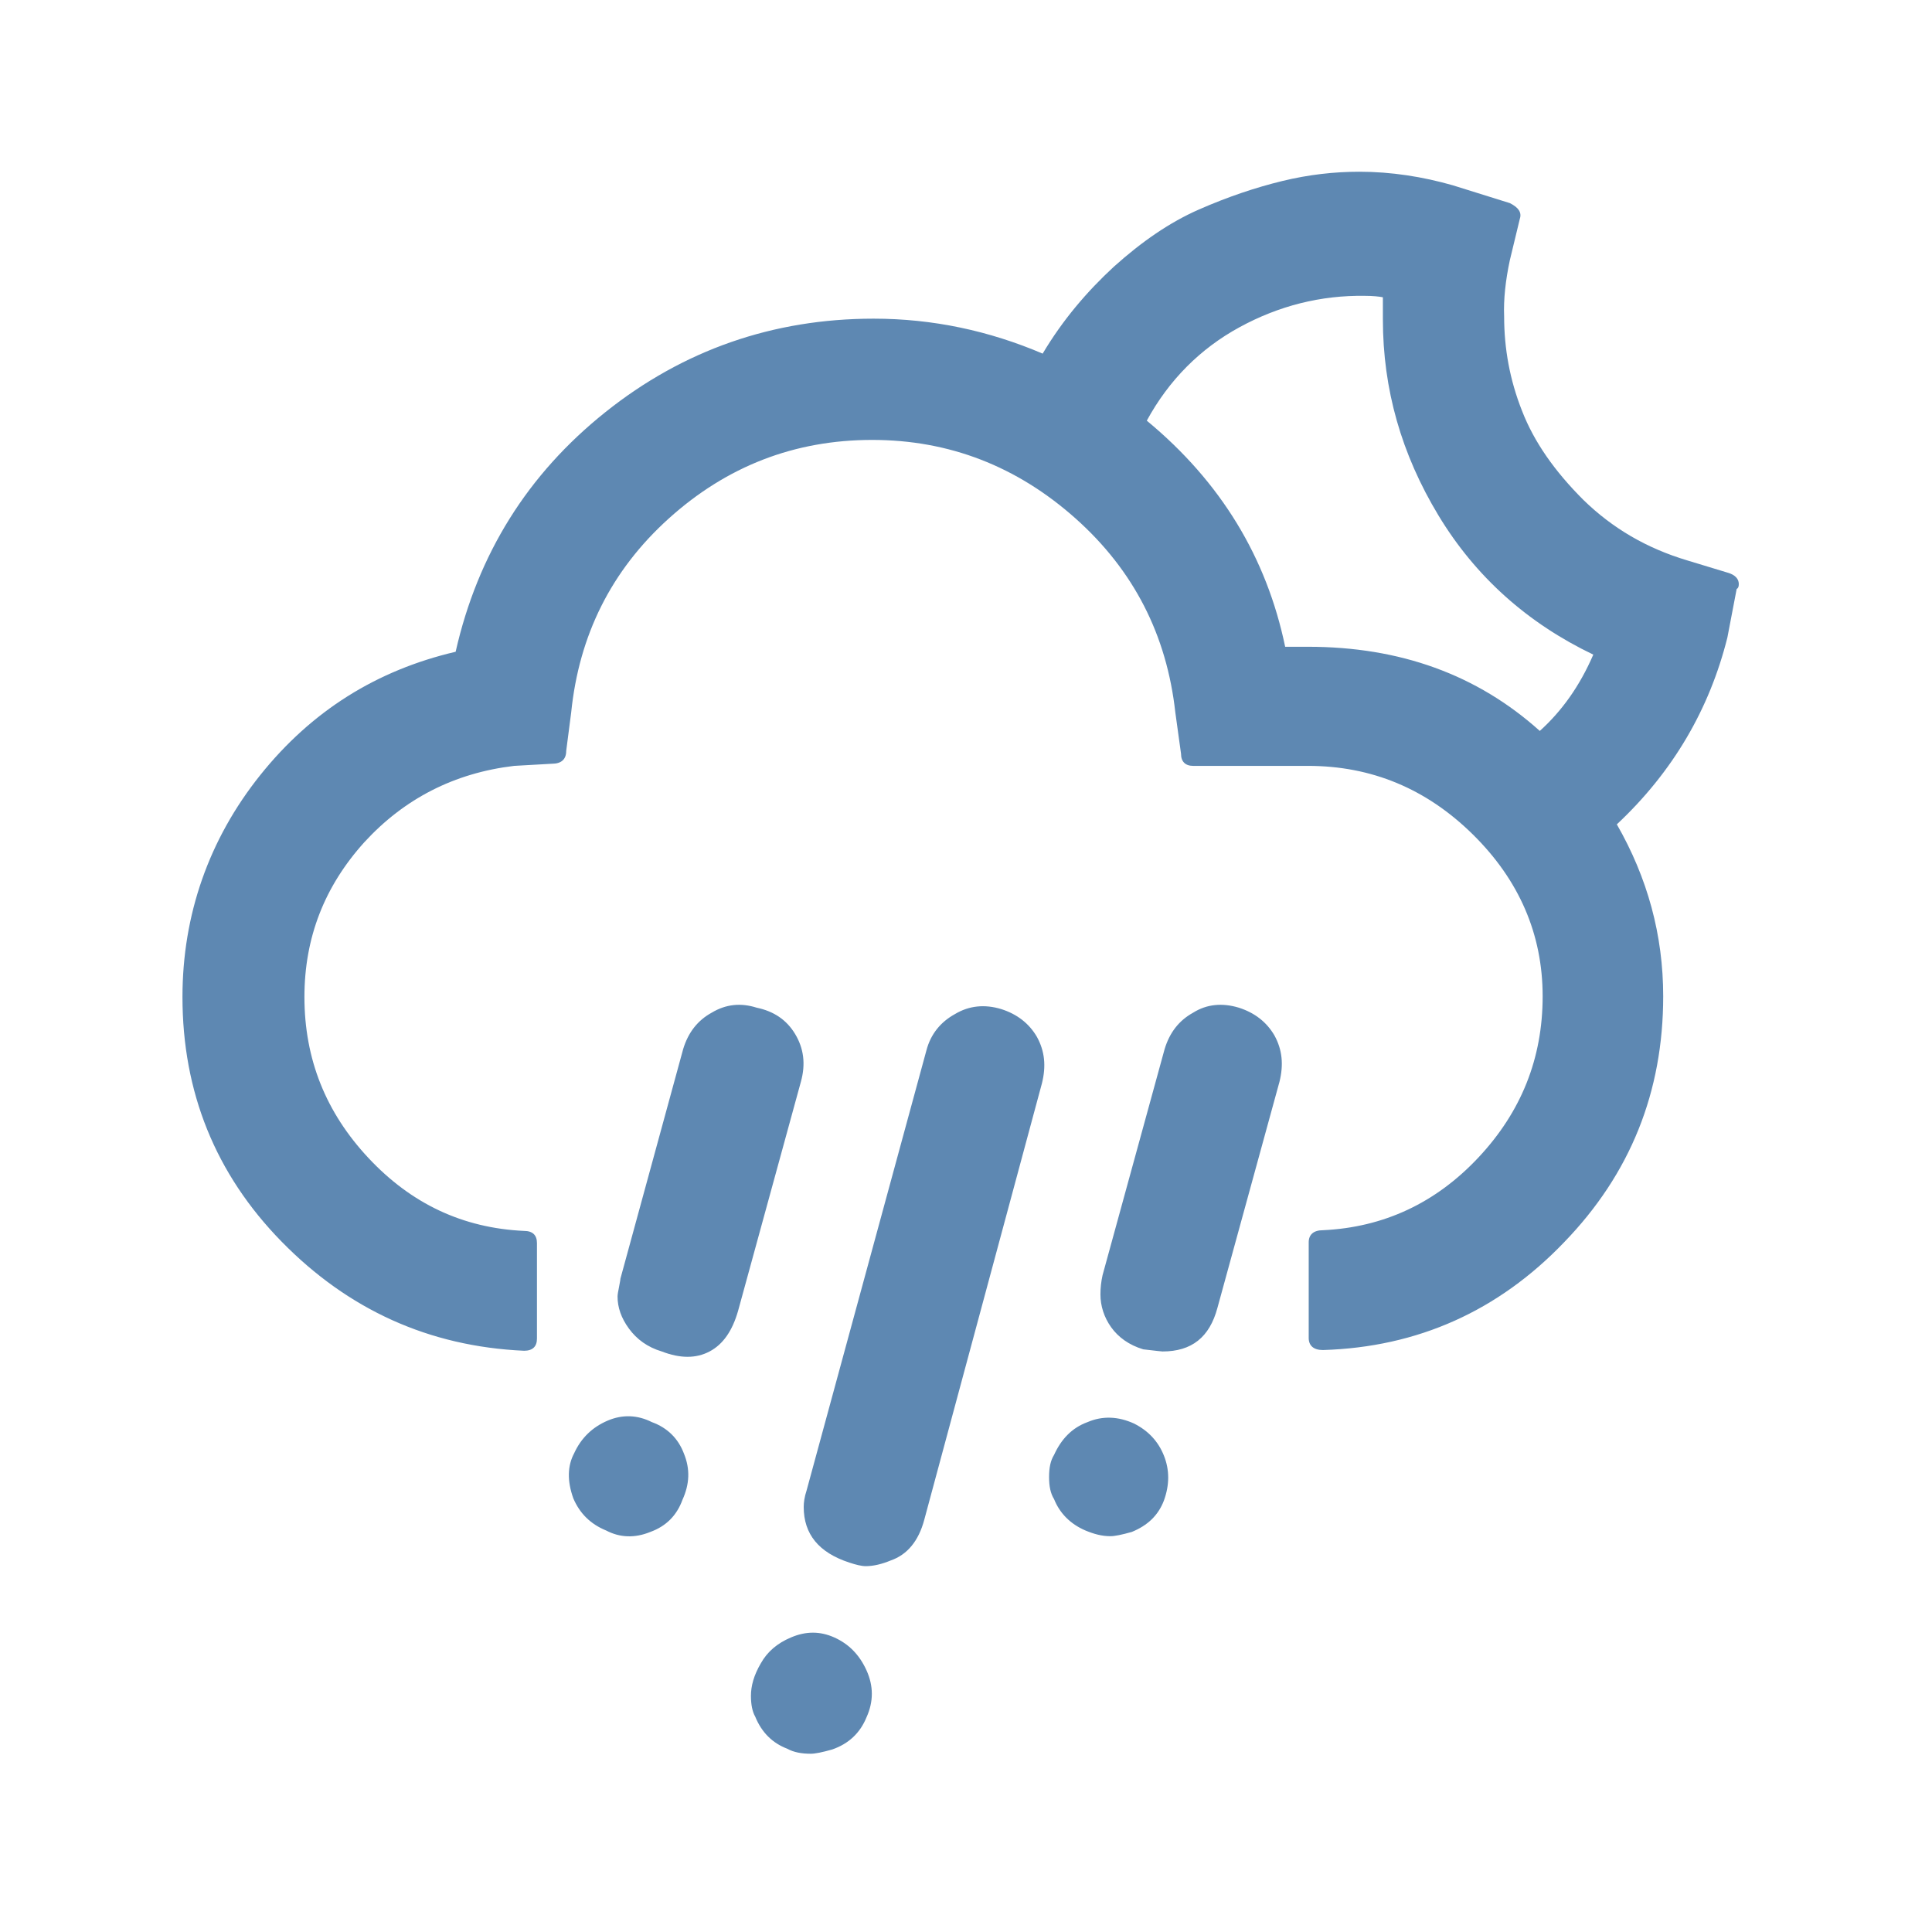 <svg width="180" height="180" viewBox="0 0 180 180" fill="none" xmlns="http://www.w3.org/2000/svg">
<path d="M17 92.886C17 101.724 20.057 109.366 26.237 115.679C32.417 121.992 39.926 125.448 48.831 125.847C49.628 125.847 50.027 125.448 50.027 124.717V115.812C50.027 115.081 49.628 114.682 48.831 114.682C43.116 114.417 38.331 112.157 34.344 107.904C30.357 103.651 28.363 98.667 28.363 92.886C28.363 87.37 30.224 82.586 33.946 78.466C37.667 74.412 42.319 72.02 47.901 71.355L51.422 71.156C52.286 71.156 52.752 70.757 52.752 69.96L53.217 66.371C53.948 59.194 56.938 53.147 62.321 48.296C67.704 43.445 74.016 40.986 81.26 40.986C88.437 40.986 94.75 43.445 100.199 48.296C105.648 53.147 108.705 59.194 109.502 66.371L110.034 70.225C110.034 70.957 110.433 71.355 111.164 71.355H121.863C127.777 71.355 132.894 73.482 137.213 77.735C141.533 81.988 143.725 87.038 143.725 92.82C143.725 98.601 141.732 103.585 137.745 107.838C133.758 112.091 128.907 114.35 123.258 114.616C122.394 114.616 121.929 115.015 121.929 115.746V124.65C121.929 125.381 122.394 125.78 123.258 125.78C132.096 125.514 139.605 122.125 145.719 115.746C151.899 109.366 154.956 101.724 154.956 92.82C154.956 87.105 153.494 81.788 150.637 76.804C155.886 71.887 159.275 66.039 160.937 59.394L161.801 54.875C161.934 54.808 162 54.675 162 54.41C162 53.945 161.668 53.546 160.937 53.346L157.215 52.217C153.428 51.087 150.238 49.226 147.513 46.568C144.855 43.91 142.928 41.186 141.798 38.262C140.669 35.404 140.137 32.48 140.137 29.49C140.071 27.895 140.27 26.101 140.669 24.24L141.599 20.386C141.798 19.788 141.466 19.323 140.669 18.924L135.352 17.263C132.561 16.465 129.637 16 126.647 16C124.321 16 121.929 16.266 119.47 16.864C117.011 17.462 114.42 18.326 111.695 19.522C108.971 20.718 106.379 22.512 103.787 24.838C101.262 27.164 99.003 29.822 97.142 32.946C92.158 30.819 86.908 29.689 81.393 29.689C72.023 29.689 63.65 32.613 56.407 38.395C49.163 44.176 44.511 51.619 42.451 60.723C35.075 62.45 29.028 66.238 24.243 72.219C19.459 78.2 17 85.244 17 92.886ZM53.416 139.602C54.014 140.998 55.011 141.995 56.473 142.593C57.736 143.257 59.131 143.324 60.593 142.726C62.055 142.194 63.052 141.197 63.583 139.735C64.248 138.273 64.314 136.878 63.716 135.416C63.185 134.02 62.188 133.023 60.726 132.492C59.397 131.827 58.001 131.761 56.606 132.359C55.21 132.957 54.147 133.954 53.483 135.416C52.885 136.545 52.818 137.941 53.416 139.602ZM57.536 120.796C57.536 121.793 57.868 122.79 58.599 123.786C59.33 124.783 60.327 125.514 61.656 125.913C63.384 126.577 64.846 126.577 66.109 125.913C67.371 125.248 68.235 123.986 68.767 122.125L74.615 100.794C75.08 99.132 74.88 97.671 74.083 96.341C73.285 95.012 72.089 94.215 70.495 93.883C69.032 93.418 67.637 93.55 66.308 94.348C64.979 95.079 64.115 96.209 63.65 97.737L57.802 119.135C57.802 119.268 57.736 119.533 57.669 119.932C57.603 120.264 57.536 120.597 57.536 120.796ZM69.963 158.01C69.963 158.807 70.096 159.472 70.362 159.937C70.96 161.399 71.957 162.396 73.352 162.927C73.95 163.259 74.681 163.392 75.545 163.392C75.944 163.392 76.608 163.259 77.538 162.994C79.067 162.462 80.13 161.465 80.728 160.003C81.393 158.541 81.393 157.079 80.728 155.617C80.064 154.155 79.067 153.159 77.738 152.561C76.409 151.962 75.08 151.962 73.684 152.561C72.422 153.092 71.491 153.89 70.893 154.953C70.229 156.083 69.963 157.079 69.963 158.01ZM74.88 140.4C74.88 142.925 76.276 144.653 79.133 145.583C79.731 145.782 80.263 145.915 80.662 145.915C81.393 145.915 82.19 145.716 82.988 145.384C84.516 144.852 85.579 143.589 86.111 141.596L97.076 100.927C97.474 99.332 97.341 97.936 96.61 96.607C95.879 95.345 94.75 94.481 93.288 94.016C91.759 93.55 90.297 93.683 88.968 94.481C87.639 95.212 86.709 96.341 86.31 97.87L75.146 138.871C74.947 139.469 74.88 140.001 74.88 140.4ZM97.74 137.609C97.74 138.473 97.873 139.137 98.205 139.669C98.737 140.998 99.734 141.995 101.129 142.593C101.927 142.925 102.658 143.124 103.455 143.124C103.854 143.124 104.518 142.991 105.449 142.726C106.911 142.127 107.907 141.197 108.439 139.802C108.971 138.34 108.971 136.944 108.439 135.615C107.907 134.286 106.977 133.289 105.648 132.625C104.186 131.96 102.724 131.894 101.329 132.492C99.867 133.023 98.87 134.087 98.205 135.549C97.873 136.08 97.74 136.745 97.74 137.609ZM102.525 120.597C102.525 121.66 102.857 122.723 103.522 123.654C104.186 124.584 105.183 125.315 106.512 125.714C107.642 125.847 108.24 125.913 108.306 125.913C111.031 125.913 112.692 124.584 113.423 121.859L119.204 100.794C119.603 99.199 119.47 97.803 118.739 96.474C118.008 95.212 116.879 94.348 115.417 93.883C113.888 93.418 112.426 93.55 111.164 94.348C109.835 95.079 108.971 96.209 108.506 97.737L102.724 118.803C102.591 119.401 102.525 119.999 102.525 120.597ZM106.844 39.192C108.904 35.404 111.828 32.48 115.483 30.487C119.138 28.493 123.059 27.496 127.179 27.563C127.91 27.563 128.508 27.629 128.84 27.696V29.756C128.84 36.268 130.568 42.315 134.023 48.03C137.479 53.745 142.33 58.065 148.444 60.989C147.181 63.913 145.52 66.238 143.46 68.099C137.612 62.849 130.435 60.258 121.863 60.258H119.736C118.008 51.951 113.755 44.907 106.844 39.192Z" fill="#5E88B2"/>
</svg>
